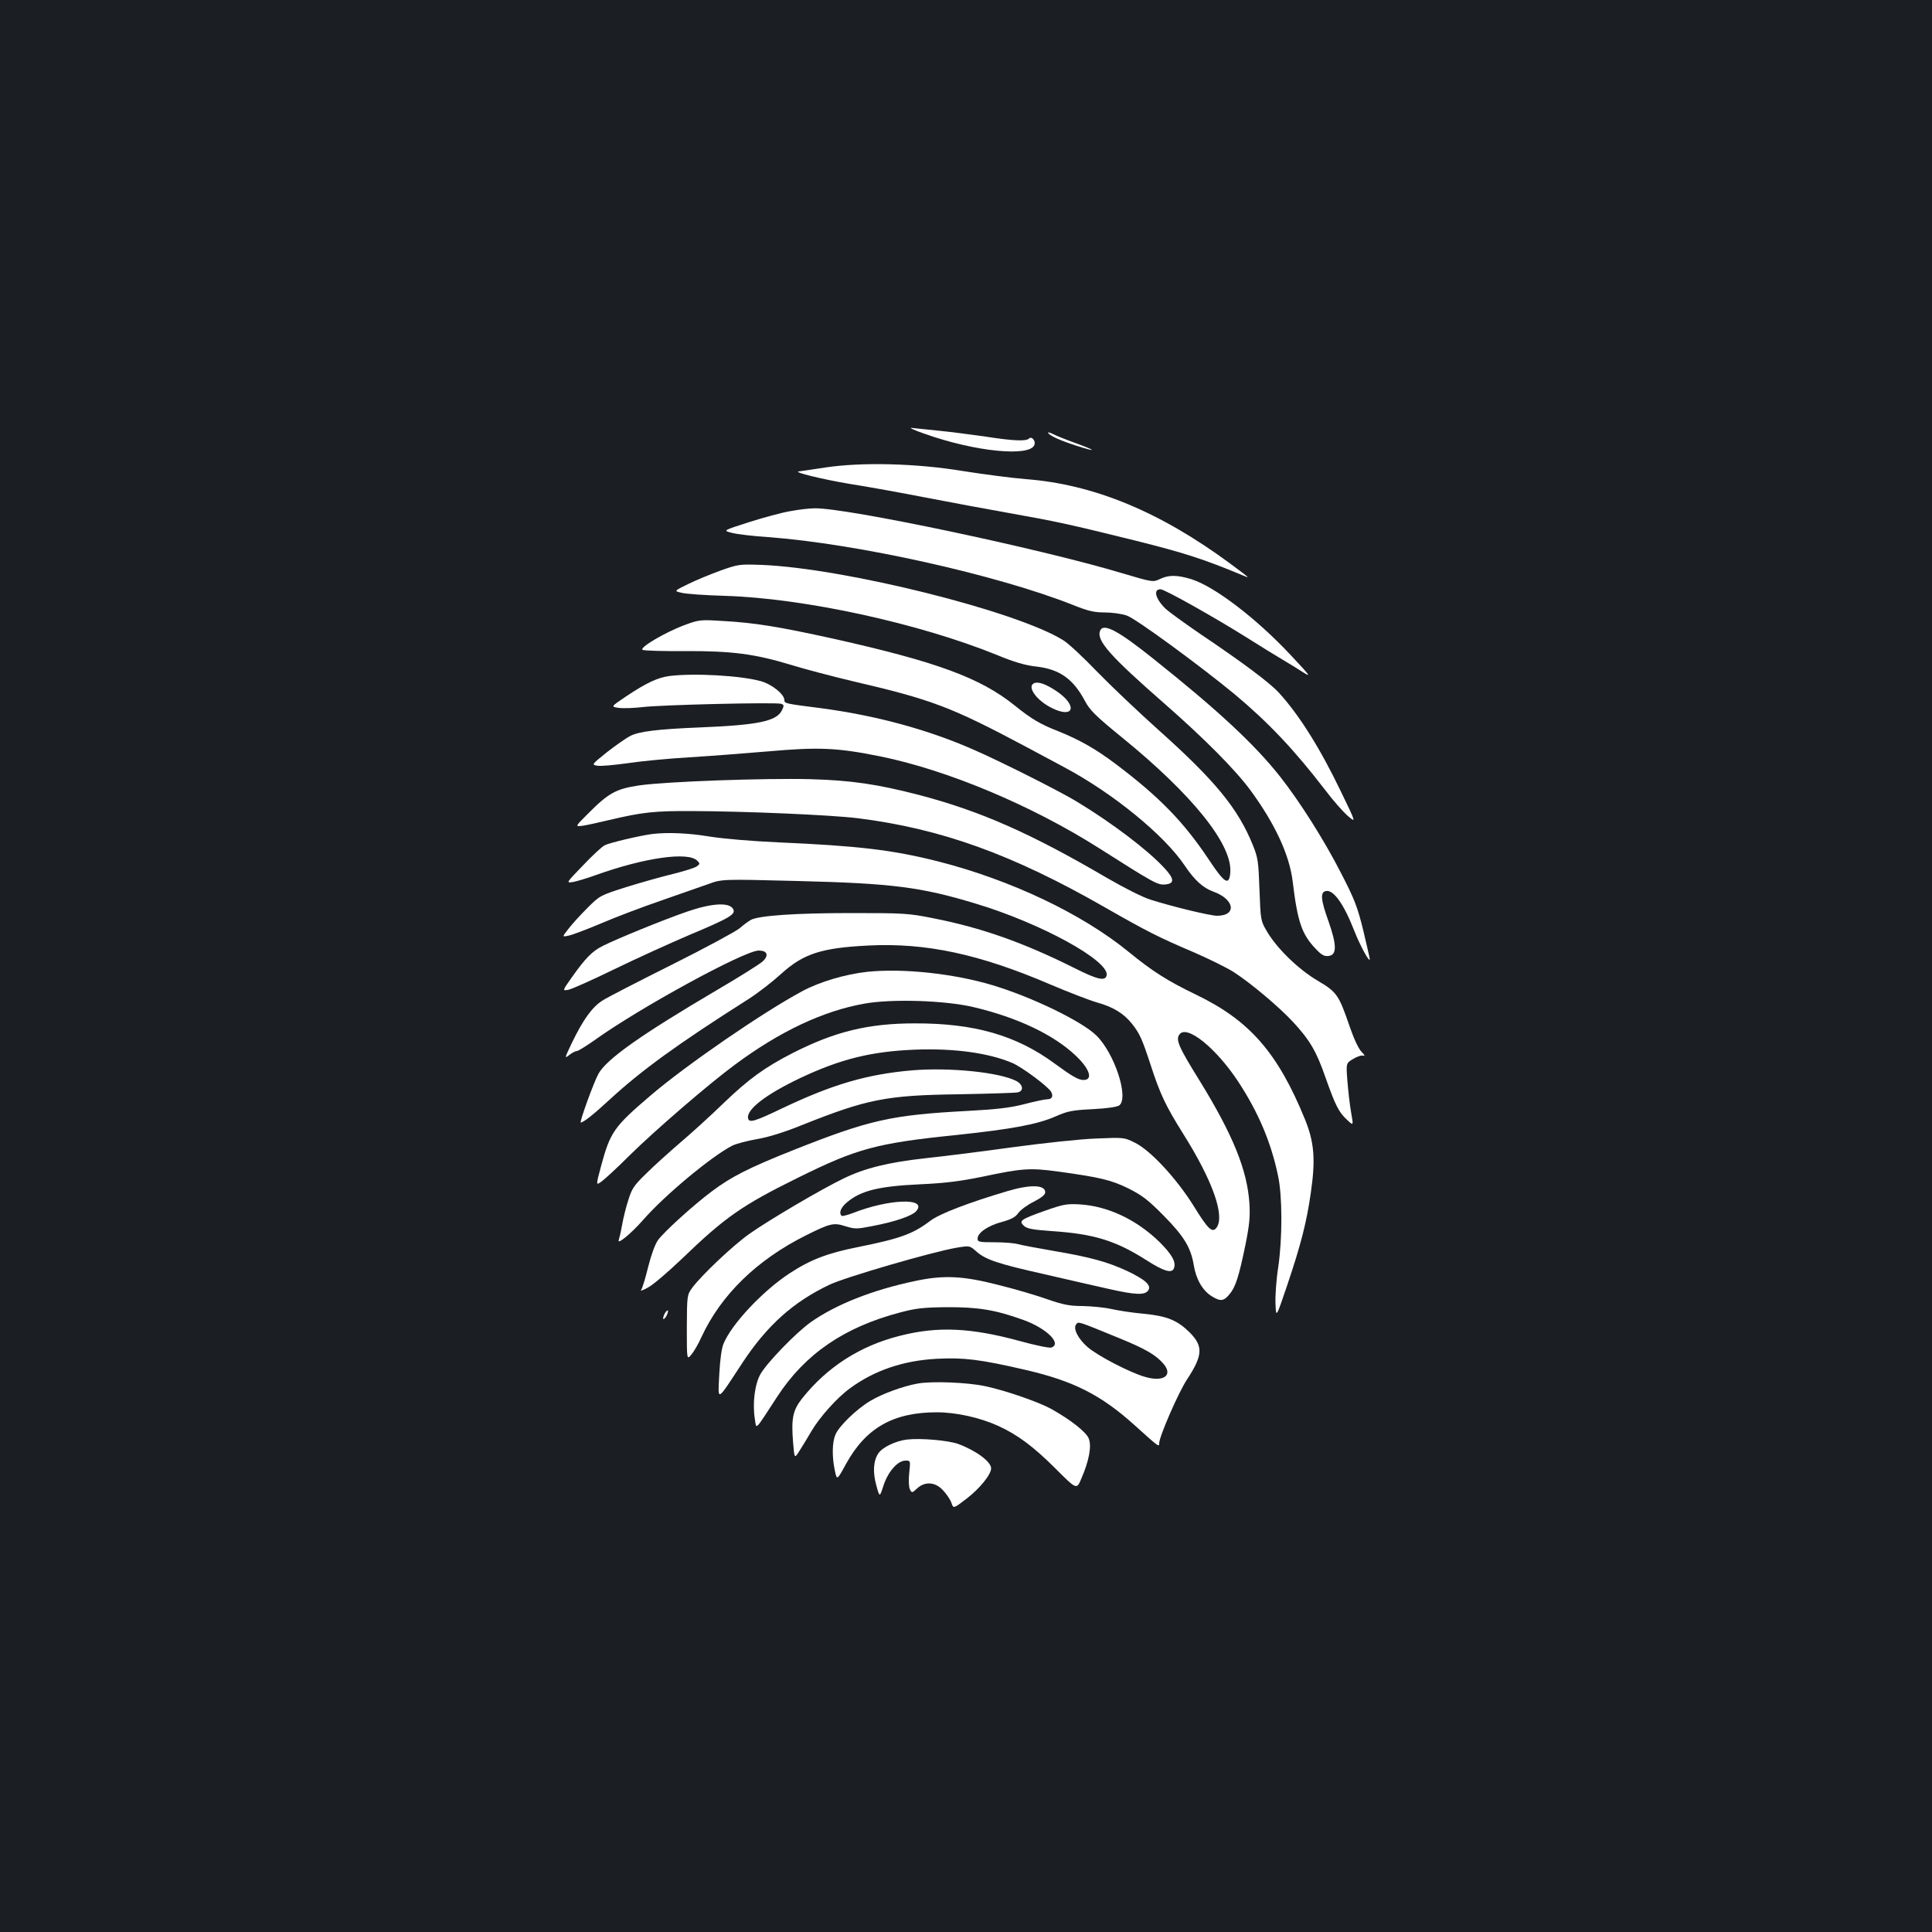 <?xml version="1.0" standalone="no"?>
<!DOCTYPE svg PUBLIC "-//W3C//DTD SVG 20010904//EN"
 "http://www.w3.org/TR/2001/REC-SVG-20010904/DTD/svg10.dtd">
<svg version="1.0" xmlns="http://www.w3.org/2000/svg"
 width="1000pt" height="1000pt" viewBox="0 0 1000 1000"
 preserveAspectRatio="xMidYMid meet">
<rect width="100%" height="100%" fill="#1b1f23"/>
<g transform="translate(0,1000) scale(0.1,-0.1)"
fill="#ffffff" stroke="none">
<path d="M4785 7755 c261 -93 545 -121 569 -58 8 21 -14 47 -28 33 -15 -15
-82 -12 -224 10 -70 10 -176 24 -237 30 -60 6 -126 13 -145 15 -19 3 10 -11
65 -30z"/>
<path d="M5425 7759 c10 -15 58 -37 140 -64 111 -36 116 -30 9 9 -50 18 -106
40 -123 49 -17 9 -29 11 -26 6z"/>
<path d="M4270 7580 c-69 -11 -129 -19 -135 -20 -35 -3 127 -42 265 -65 91
-14 266 -46 390 -70 124 -24 317 -60 430 -80 248 -44 308 -57 660 -144 247
-62 345 -93 545 -176 49 -21 50 -22 -55 56 -365 270 -708 412 -1060 439 -74 6
-218 25 -320 41 -246 41 -529 48 -720 19z"/>
<path d="M4089 7354 c-42 -7 -138 -33 -213 -57 -135 -43 -135 -43 -88 -55 26
-7 110 -17 187 -22 462 -34 1187 -196 1578 -351 80 -32 110 -39 165 -39 38 0
89 -7 114 -16 46 -15 380 -260 558 -407 176 -147 310 -289 469 -496 39 -52 92
-112 116 -133 45 -39 45 -39 -34 124 -107 223 -217 399 -323 514 -48 52 -189
157 -403 301 -82 56 -165 116 -184 134 -51 51 -63 99 -24 99 21 0 277 -144
443 -248 74 -47 159 -99 188 -116 29 -17 76 -46 104 -64 47 -30 42 -23 -63 89
-176 188 -392 353 -512 391 -73 22 -116 23 -161 2 -38 -18 -36 -19 -201 30
-427 128 -1425 338 -1588 335 -29 0 -86 -7 -128 -15z"/>
<path d="M3730 7047 c-52 -19 -128 -50 -168 -70 -74 -36 -74 -36 -35 -45 21
-6 121 -13 223 -16 409 -12 1003 -141 1410 -306 89 -37 147 -54 204 -60 120
-14 190 -63 251 -177 25 -48 55 -78 190 -188 368 -299 575 -557 563 -702 -6
-70 -30 -55 -112 69 -130 195 -256 324 -483 495 -104 78 -186 124 -295 168
-93 36 -140 64 -228 135 -177 142 -404 225 -936 344 -282 62 -408 83 -576 92
-111 7 -121 6 -191 -20 -102 -37 -244 -121 -220 -130 10 -4 109 -7 220 -6 243
1 361 -15 546 -71 71 -22 216 -60 321 -85 409 -95 509 -133 896 -339 58 -31
147 -79 198 -106 252 -134 518 -351 624 -509 50 -75 95 -116 148 -135 110 -39
124 -125 19 -125 -34 0 -230 47 -343 83 -40 12 -139 62 -230 115 -393 230
-652 344 -968 427 -216 56 -351 76 -563 82 -236 6 -744 -12 -885 -32 -122 -18
-160 -39 -269 -149 -65 -65 -65 -65 -25 -60 21 3 84 17 139 30 169 40 233 47
425 46 280 -1 720 -20 859 -37 432 -54 801 -187 1281 -462 215 -123 278 -155
459 -232 78 -34 172 -80 209 -104 88 -57 234 -180 306 -258 85 -92 120 -151
166 -284 52 -147 69 -181 112 -221 34 -32 34 -32 21 40 -7 39 -15 112 -19 162
-7 91 -7 91 30 113 21 13 44 20 53 17 10 -4 6 4 -9 19 -16 16 -40 67 -63 134
-55 161 -66 177 -165 235 -98 58 -207 163 -260 251 -35 59 -35 59 -41 220 -5
145 -8 166 -34 230 -77 191 -196 335 -490 598 -104 93 -247 229 -318 302 -70
73 -148 146 -175 162 -244 151 -1128 371 -1557 389 -117 4 -122 4 -215 -29z"/>
<path d="M5694 6735 c-20 -50 52 -131 331 -375 208 -182 368 -343 447 -450
127 -173 202 -334 219 -473 25 -208 47 -273 119 -348 30 -32 44 -40 67 -37 43
5 43 56 -2 183 -39 108 -42 148 -12 153 39 8 92 -66 146 -204 31 -79 80 -169
81 -149 0 6 -16 73 -34 150 -30 122 -45 161 -117 300 -85 166 -210 364 -313
495 -132 167 -322 344 -656 610 -185 148 -260 187 -276 145z"/>
<path d="M3465 6501 c-60 -8 -119 -35 -225 -106 -79 -53 -79 -53 -37 -59 23
-3 78 -1 122 4 94 12 695 26 719 17 15 -6 15 -9 2 -36 -29 -54 -124 -74 -421
-86 -221 -9 -318 -21 -362 -44 -22 -11 -76 -49 -121 -84 -80 -64 -80 -65 -52
-70 16 -4 88 3 161 13 73 11 214 24 313 30 100 6 285 20 413 31 262 23 356 19
579 -26 346 -70 785 -254 1134 -476 283 -180 302 -190 340 -187 51 4 50 29 -7
89 -85 91 -265 228 -448 339 -81 50 -398 210 -532 268 -237 105 -509 179 -798
217 -181 23 -185 24 -185 41 0 30 -64 82 -121 98 -102 29 -345 43 -474 27z"/>
<path d="M5353 6464 c-40 -17 12 -90 92 -129 115 -57 134 13 23 88 -54 36 -93
50 -115 41z"/>
<path d="M3375 5683 c-58 -7 -220 -45 -245 -58 -14 -7 -65 -54 -113 -105 -88
-91 -88 -91 -50 -85 21 4 74 20 118 36 252 90 477 122 524 74 15 -15 14 -17
-2 -29 -10 -8 -66 -25 -125 -40 -59 -14 -168 -45 -242 -68 -134 -43 -135 -43
-200 -108 -36 -36 -80 -84 -98 -108 -33 -42 -33 -42 0 -35 18 3 94 32 168 63
74 32 214 85 310 118 96 34 207 72 246 86 71 26 71 26 460 16 490 -12 641 -31
924 -117 339 -102 692 -296 678 -371 -6 -32 -47 -23 -166 37 -264 132 -481
209 -731 258 -129 26 -152 27 -426 27 -287 0 -475 -13 -518 -35 -12 -7 -39
-26 -59 -44 -21 -17 -178 -102 -350 -188 -172 -86 -334 -169 -360 -186 -53
-34 -99 -97 -158 -219 -38 -80 -39 -83 -14 -63 15 12 33 21 40 21 7 0 47 25
90 55 233 168 778 465 851 465 44 0 54 -24 22 -55 -13 -13 -121 -81 -239 -150
-394 -232 -572 -358 -613 -434 -25 -46 -99 -251 -91 -251 14 0 69 44 149 118
165 152 352 288 721 522 47 30 123 89 168 130 115 104 208 134 451 146 297 15
574 -44 940 -201 94 -40 203 -82 244 -94 83 -23 138 -57 180 -110 40 -50 53
-80 96 -211 50 -154 78 -213 170 -360 151 -240 216 -423 172 -484 -22 -30 -44
-9 -118 111 -89 143 -225 290 -306 329 -54 27 -56 27 -201 21 -81 -3 -277 -24
-437 -46 -159 -22 -360 -47 -445 -56 -190 -21 -313 -51 -422 -104 -117 -56
-393 -219 -490 -288 -86 -61 -244 -211 -294 -277 -28 -39 -28 -39 -29 -207 0
-168 0 -168 23 -141 13 15 37 56 53 92 101 218 287 399 539 525 126 63 145 68
206 48 50 -15 58 -15 140 1 120 23 206 53 227 78 59 70 -143 63 -332 -12 -27
-10 -52 -16 -55 -13 -15 15 -4 43 27 69 72 61 164 84 377 94 133 6 210 16 323
39 208 44 247 47 395 27 216 -30 272 -43 362 -87 70 -35 102 -59 180 -138 108
-109 144 -168 159 -260 12 -73 46 -132 94 -161 44 -27 61 -25 90 10 32 37 49
91 83 255 21 104 25 147 21 215 -11 174 -86 357 -257 635 -110 177 -126 214
-105 241 38 52 190 -71 305 -246 104 -159 169 -313 205 -485 23 -106 23 -324
1 -475 -10 -63 -16 -148 -14 -189 3 -73 3 -73 60 95 72 214 101 327 123 482
25 172 17 261 -30 377 -141 346 -287 513 -563 646 -149 72 -225 120 -350 222
-241 197 -609 372 -985 468 -236 60 -417 81 -829 99 -138 6 -286 19 -355 30
-107 18 -219 23 -298 13z"/>
<path d="M3555 5281 c-119 -41 -362 -140 -435 -177 -53 -26 -90 -63 -159 -161
-51 -72 -51 -72 -19 -66 17 3 124 51 237 106 113 55 289 135 390 178 209 88
242 107 225 135 -21 35 -112 29 -239 -15z"/>
<path d="M4490 4970 c-113 -12 -248 -52 -337 -100 -205 -110 -600 -382 -783
-538 -192 -164 -211 -190 -259 -368 -27 -101 -27 -101 3 -79 17 12 83 73 146
136 130 128 409 369 545 469 232 172 455 277 668 315 143 26 420 17 567 -18
228 -54 414 -143 528 -251 73 -69 91 -126 40 -126 -26 0 -59 19 -149 85 -198
146 -416 209 -724 208 -240 0 -413 -42 -631 -153 -145 -74 -229 -135 -359
-260 -66 -64 -167 -156 -225 -205 -58 -50 -137 -121 -176 -160 -63 -61 -74
-78 -92 -137 -12 -36 -26 -94 -32 -128 -6 -34 -14 -68 -17 -77 -12 -30 61 29
127 104 112 128 353 328 460 383 20 10 77 25 128 34 60 10 143 36 239 75 331
132 432 152 803 157 157 3 295 7 308 10 32 7 28 40 -8 59 -88 45 -343 71 -538
55 -233 -20 -411 -72 -670 -195 -146 -70 -175 -79 -180 -53 -9 45 91 123 270
208 207 98 368 138 593 147 203 8 383 -17 505 -69 51 -22 187 -123 201 -150
12 -23 4 -38 -22 -38 -11 0 -64 -11 -117 -25 -74 -19 -143 -27 -292 -35 -396
-21 -508 -46 -899 -201 -234 -93 -325 -139 -426 -215 -92 -68 -252 -213 -280
-254 -15 -21 -36 -80 -51 -141 -14 -57 -30 -110 -36 -116 -6 -7 12 -1 38 14
27 15 105 82 174 148 224 216 312 277 602 420 303 150 405 178 816 220 292 31
421 55 517 97 61 27 86 32 191 37 78 4 128 12 138 20 50 42 -27 273 -121 363
-77 74 -336 199 -537 259 -200 60 -463 88 -646 69z"/>
<path d="M5215 3835 c-205 -61 -351 -117 -400 -154 -91 -69 -157 -92 -375
-136 -156 -31 -246 -65 -355 -137 -138 -91 -298 -261 -340 -363 -10 -23 -18
-83 -22 -158 -7 -144 -17 -149 119 58 128 195 266 318 453 406 85 40 533 170
657 191 67 11 67 11 102 -20 48 -42 110 -63 346 -116 113 -26 264 -61 337 -77
141 -32 190 -34 207 -7 16 26 -17 55 -109 99 -101 47 -191 72 -380 104 -82 14
-166 30 -185 35 -19 6 -74 10 -122 10 -80 0 -88 2 -88 19 0 30 53 67 125 86
50 14 71 25 86 47 12 16 47 42 80 58 40 21 59 36 59 49 0 39 -77 41 -195 6z"/>
<path d="M5408 3733 c-126 -45 -136 -52 -108 -78 16 -15 46 -20 143 -27 221
-15 331 -49 493 -152 89 -57 130 -68 140 -41 13 32 -10 72 -74 136 -119 116
-267 186 -412 195 -67 4 -86 1 -182 -33z"/>
<path d="M4739 3370 c-222 -46 -415 -123 -543 -214 -76 -54 -224 -207 -259
-267 -30 -51 -43 -152 -30 -233 9 -56 -4 -69 116 115 144 221 347 360 637 436
79 21 119 26 240 27 163 1 253 -14 397 -66 120 -43 202 -124 144 -143 -11 -3
-84 12 -163 34 -254 69 -424 77 -620 27 -207 -52 -377 -162 -506 -324 -49 -62
-57 -105 -47 -228 7 -85 7 -85 34 -42 15 24 43 69 62 102 41 70 132 172 197
219 127 94 278 145 452 154 139 7 222 -3 456 -57 251 -58 393 -130 568 -288
123 -111 126 -114 126 -92 0 34 100 264 144 330 82 125 85 172 13 244 -63 62
-115 84 -237 96 -58 5 -134 17 -170 25 -36 8 -101 14 -146 15 -66 0 -99 6
-183 35 -56 20 -171 54 -257 75 -179 46 -280 51 -425 20z m1056 -297 c137 -56
190 -88 228 -133 51 -61 -4 -96 -102 -65 -79 24 -240 108 -291 152 -50 43 -77
97 -60 118 13 16 5 18 225 -72z"/>
<path d="M3440 3200 c-6 -12 -9 -24 -7 -27 3 -2 11 5 17 17 6 12 9 24 7 27 -3
2 -11 -5 -17 -17z"/>
<path d="M4751 2839 c-78 -14 -185 -53 -248 -91 -70 -42 -161 -130 -179 -174
-17 -40 -18 -114 -3 -185 11 -52 11 -52 57 32 103 188 245 269 471 269 99 0
222 -27 317 -70 99 -45 182 -106 298 -222 109 -109 109 -109 133 -51 41 94 54
170 38 208 -14 34 -96 98 -195 153 -66 36 -236 95 -340 117 -92 20 -276 27
-349 14z"/>
<path d="M4695 2549 c-60 -7 -129 -41 -149 -72 -26 -39 -29 -98 -10 -166 17
-62 17 -62 37 0 24 73 74 129 114 129 26 0 26 0 19 -65 -4 -39 -2 -73 4 -85
10 -18 11 -18 37 6 41 38 96 34 136 -12 18 -19 37 -48 42 -64 10 -29 10 -29
78 23 68 52 127 125 127 157 0 34 -78 92 -170 126 -53 19 -195 31 -265 23z"/>
</g>
</svg>
